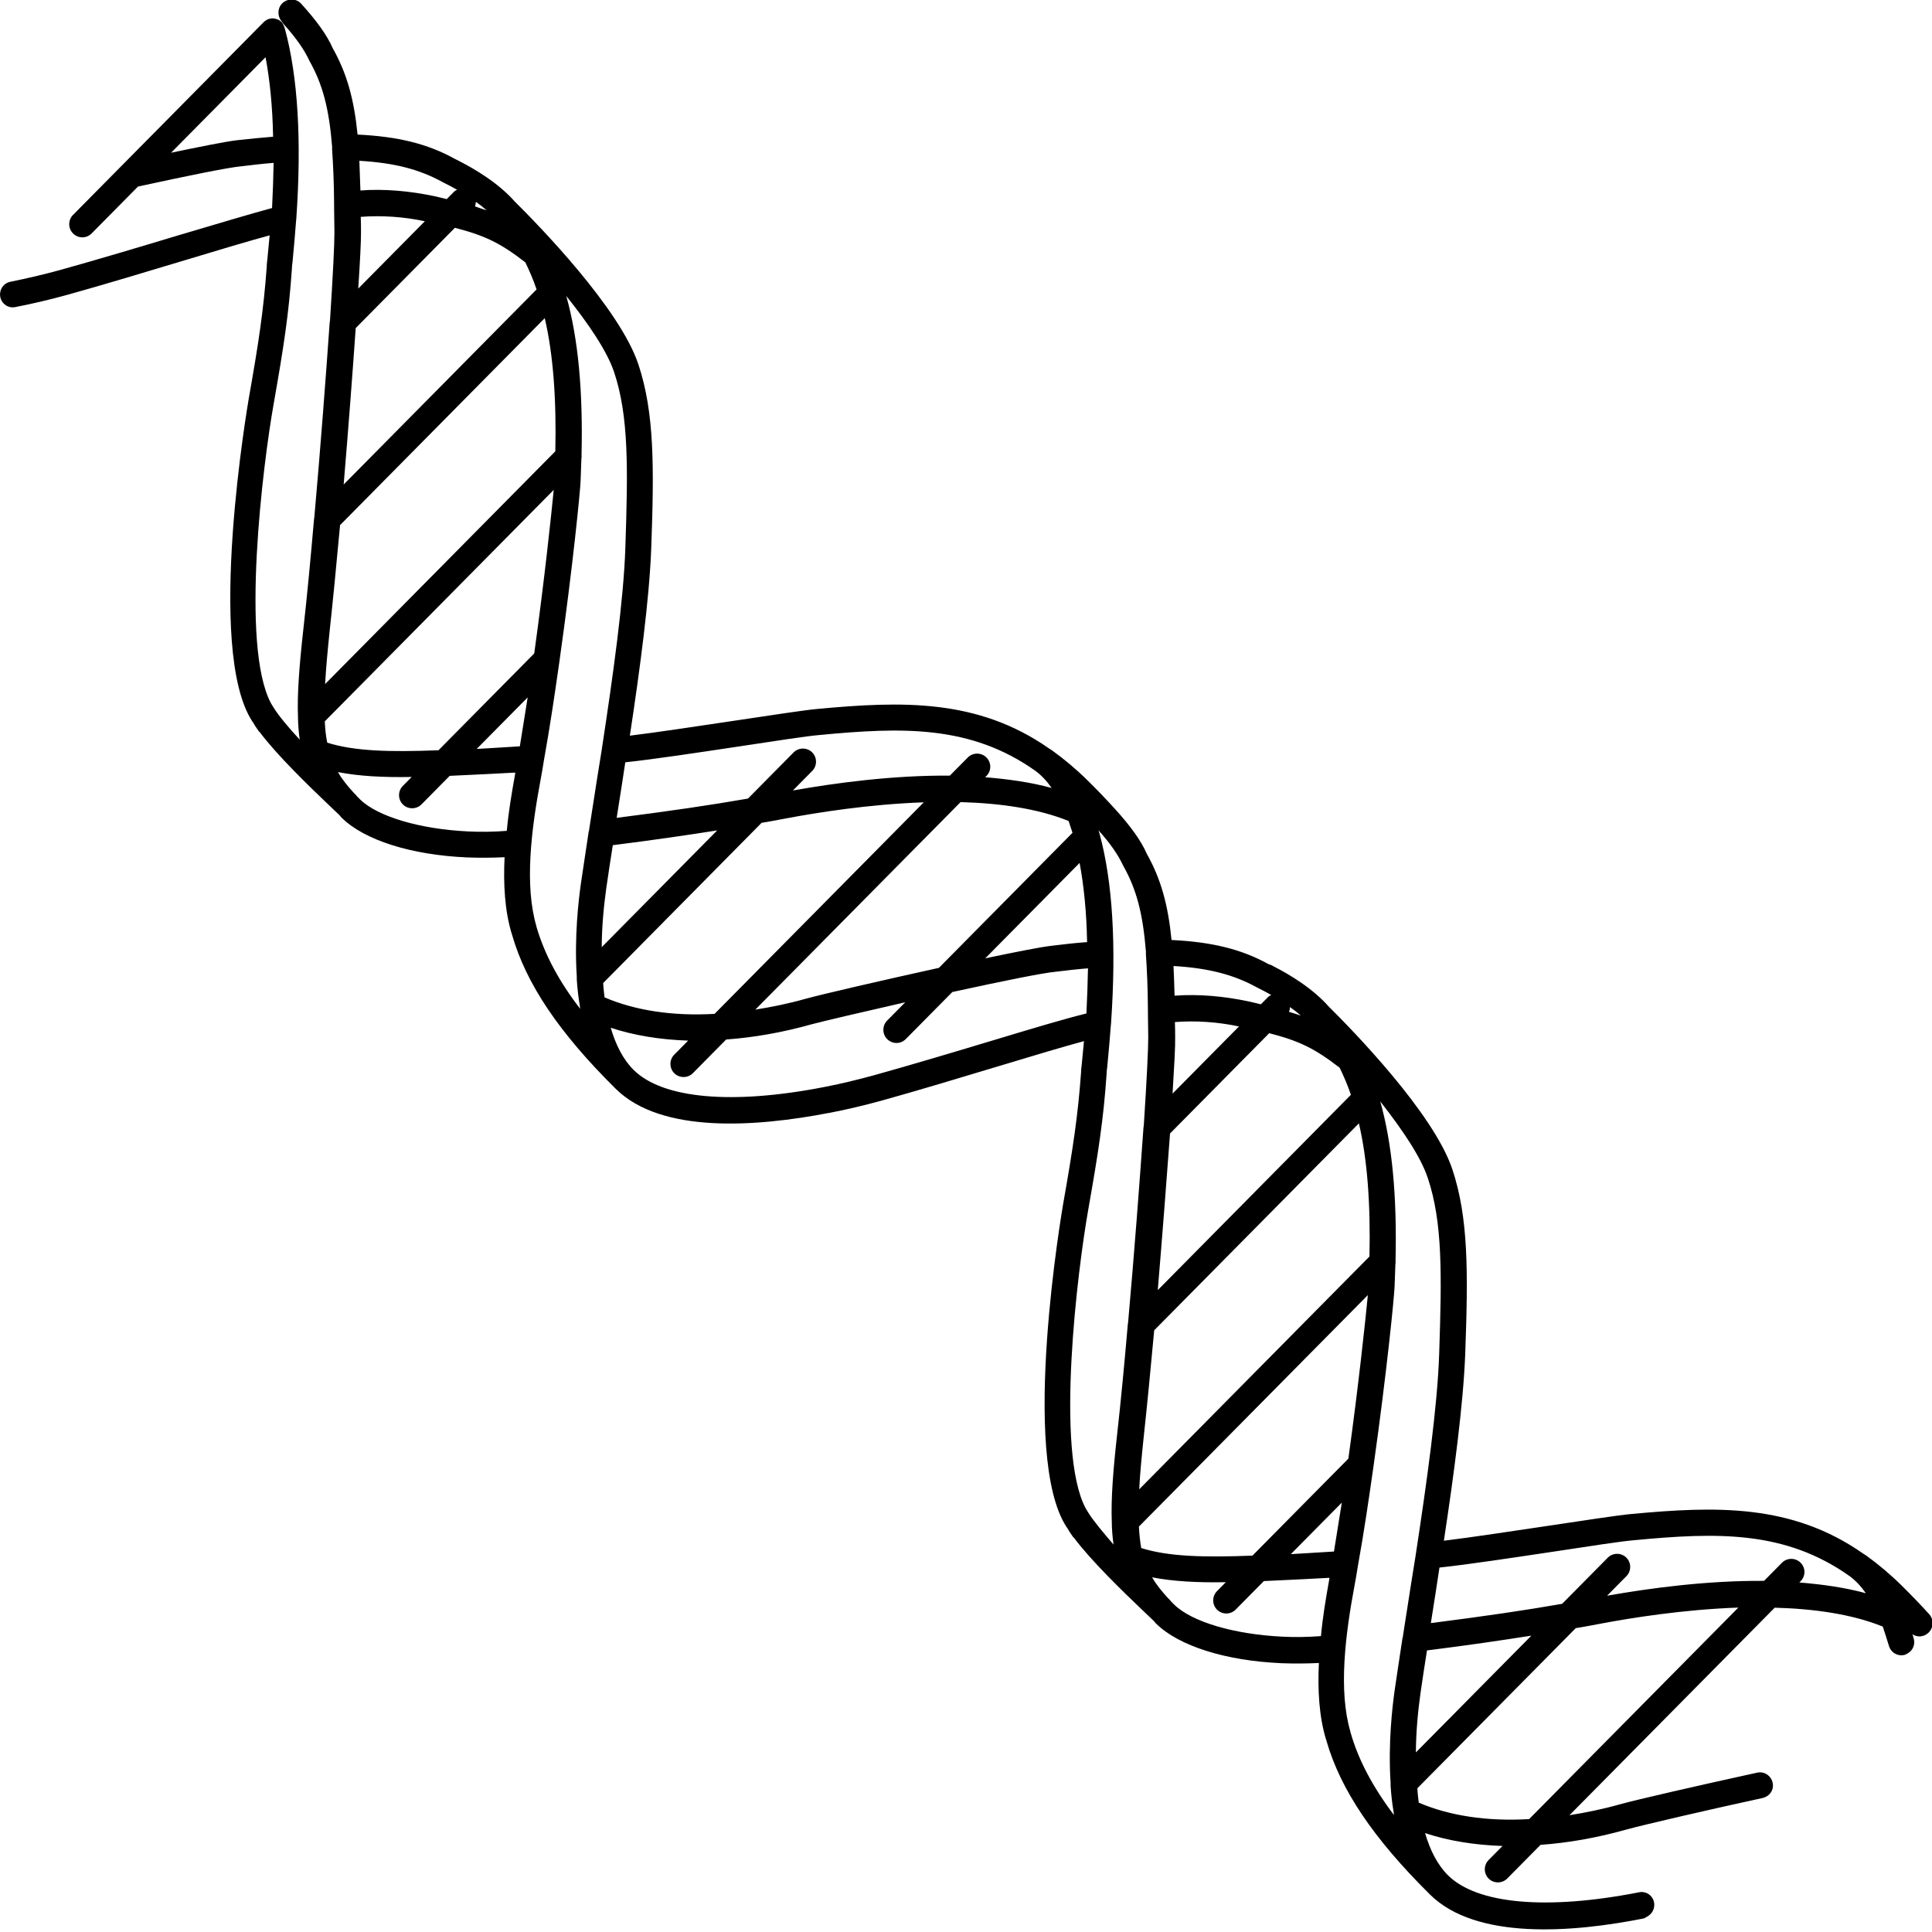 <?xml version="1.0" encoding="UTF-8" standalone="no"?>
<svg
   width="700pt"
   height="700pt"
   version="1.1"
   viewBox="0 0 700 700"
   id="svg74"
   sodipodi:docname="johnathan.svg"
   inkscape:version="1.2 (dc2aedaf03, 2022-05-15)"
   xmlns:inkscape="http://www.inkscape.org/namespaces/inkscape"
   xmlns:sodipodi="http://sodipodi.sourceforge.net/DTD/sodipodi-0.dtd"
   xmlns:xlink="http://www.w3.org/1999/xlink"
   xmlns="http://www.w3.org/2000/svg"
   xmlns:svg="http://www.w3.org/2000/svg">
  <defs
     id="defs78" />
  <sodipodi:namedview
     id="namedview76"
     pagecolor="#ffffff"
     bordercolor="#000000"
     borderopacity="0.25"
     inkscape:showpageshadow="2"
     inkscape:pageopacity="0.0"
     inkscape:pagecheckerboard="0"
     inkscape:deskcolor="#d1d1d1"
     inkscape:document-units="pt"
     showgrid="false"
     inkscape:zoom="0.89678571"
     inkscape:cx="467.22421"
     inkscape:cy="479.49024"
     inkscape:window-width="1920"
     inkscape:window-height="1017"
     inkscape:window-x="-8"
     inkscape:window-y="-8"
     inkscape:window-maximized="1"
     inkscape:current-layer="svg74" />
  <g
     id="g72"
     transform="matrix(1.171,-1.184,1.184,1.171,-406.336,449.159)">
    <path
       d="m 408.3,327.6 c -1.848,-6.551 -5.266,-12.207 -11.09,-18.703 v -0.055 c 4.871,-5.879 7.785,-10.922 9.52,-16.969 1.176,-2.969 1.793,-6.719 2.07,-11.703 l 0.004,-0.172 c 0.168,-2.856 0.223,-5.769 0.223,-8.512 0,-3.473 -0.281,-6.887 -0.785,-10.078 l -0.168,-0.785 c -3.191,-18.703 -15.23,-30.07 -29.398,-41.945 -2.129,-1.793 -7.785,-5.992 -14.223,-10.809 -6.496,-4.871 -13.719,-10.246 -18.535,-14.055 11.93,-8.68 24.137,-17.922 32.145,-25.258 13.215,-12.152 21.559,-20.328 26.602,-30.238 5.824,-11.48 6.273,-36.734 6.273,-44.184 0.055,-0.559 0.055,-1.062 0.055,-1.625 0,-5.769 -1.793,-11.426 -2.465,-13.551 l -0.168,-0.504 c -1.848,-6.551 -5.266,-12.207 -11.09,-18.703 v -0.055 c 4.871,-5.879 7.785,-10.922 9.52,-16.969 1.176,-2.969 1.793,-6.719 2.07,-11.703 0.113,-1.566 -1.121,-2.91 -2.688,-3.023 -1.512,-0.113 -2.91,1.121 -3.023,2.688 0,0.055 0,0.168 -0.055,0.223 0,0.113 0,0.168 -0.055,0.223 -0.223,4.144 -0.785,7.281 -1.734,9.801 -1.625,5.711 -4.367,10.359 -9.855,16.742 l -0.055,0.055 c -0.168,0.168 -0.336,0.281 -0.449,0.449 -2.184,2.465 -4.762,5.266 -7.894,8.398 l -0.055,0.055 c -0.223,0.223 -0.449,0.449 -0.672,0.672 -1.176,1.176 -2.406,2.465 -3.754,3.809 -1.734,1.734 -7.055,6.496 -14.281,12.77 -0.168,0.113 -0.281,0.223 -0.449,0.336 -9.129,7.84 -21.055,17.977 -32.367,27.328 -0.168,0.113 -0.281,0.223 -0.449,0.336 -6.664,5.543 -13.105,10.809 -18.648,15.176 -6.16,4.871 -10.863,8.848 -14.281,12.488 -1.289,1.289 -2.352,2.574 -3.305,3.809 0.168,-3.527 0.449,-6.777 0.953,-8.902 l 0.281,-1.121 c 4.199,-13.551 35.727,-37.801 46.762,-45.414 10.359,-7.168 16.238,-11.426 23.633,-17.809 0.223,-0.223 0.617,-0.559 1.23,-1.008 2.406,-1.961 4.762,-3.922 7,-5.824 0.113,-0.055 0.223,-0.168 0.281,-0.223 12.879,-11.09 22.121,-21.391 27.551,-30.742 0.055,-0.113 0.113,-0.223 0.168,-0.336 0.113,-0.168 0.168,-0.281 0.168,-0.449 0.055,-0.055 0.055,-0.055 0.055,-0.113 0.055,-0.168 0.113,-0.281 0.113,-0.449 h -0.004 c 0.055,-0.055 0.055,-0.055 0.055,-0.113 0,-0.281 -0.055,-0.559 -0.113,-0.84 -0.055,-0.223 -0.168,-0.391 -0.281,-0.617 -0.391,-0.781 -1.285,-1.398 -2.406,-1.398 h -58.965 c -1.566,0 -2.856,1.289 -2.856,2.856 0,1.566 1.23,2.856 2.856,2.856 h 14.336 c 9.91,6.441 16.801,11.09 18.871,12.824 1.902,1.512 3.809,3.023 5.543,4.535 -2.238,2.129 -4.648,4.367 -7.223,6.664 -3.641,-2.129 -10.586,-5.938 -18.535,-10.305 -7.727,-4.199 -16.52,-9.016 -23.465,-12.992 -3.191,-1.844 -6.328,-3.805 -9.41,-5.879 -1.289,-0.895 -3.023,-0.559 -3.922,0.727 -0.895,1.289 -0.559,3.078 0.785,3.922 3.191,2.184 6.441,4.199 9.742,6.106 6.945,3.977 15.793,8.793 23.52,12.992 6.832,3.695 12.938,7.055 16.688,9.238 -1.289,1.062 -2.633,2.129 -3.977,3.246 -0.672,0.504 -1.121,0.895 -1.344,1.121 -7.281,6.215 -12.824,10.246 -23.184,17.414 -0.449,0.336 -45.414,31.586 -49.336,49.895 l -0.055,0.336 c -0.055,0.281 -0.168,0.559 -0.223,0.84 l -0.281,1.457 h 0.055 c -0.953,6.273 -0.84,15.961 -0.727,22.062 0,1.062 0.055,2.016 0.055,2.801 v 0.504 c -0.055,0.168 -0.055,0.391 -0.055,0.559 0,6.945 4.871,16.465 13.047,25.48 1.793,1.961 3.754,3.922 5.769,5.769 -4.367,3.922 -8.23,8.176 -10.754,12.824 v 0.055 c -0.055,0.055 -0.055,0.113 -0.113,0.168 -5.434,9.688 -7.953,22.289 -7.953,39.594 0,14 15.68,27.609 28.84,36.625 0.055,0.113 0.168,0.113 0.223,0.168 3.191,2.184 6.441,4.199 9.742,6.106 6.945,3.977 15.793,8.793 23.52,12.992 6.832,3.695 12.938,7.055 16.688,9.238 -1.289,1.062 -2.633,2.129 -3.977,3.246 -0.672,0.504 -1.121,0.895 -1.344,1.121 -7.281,6.215 -12.824,10.246 -23.184,17.414 -0.449,0.336 -45.414,31.586 -49.336,49.895 l -0.055,0.336 c -0.055,0.281 -0.168,0.559 -0.223,0.84 l -0.281,1.457 h 0.055 c -0.953,6.273 -0.84,15.961 -0.727,22.062 0,1.062 0.055,2.016 0.055,2.801 v 0.504 c -0.055,0.168 -0.055,0.391 -0.055,0.559 0,6.945 4.871,16.465 13.047,25.48 1.793,1.961 3.754,3.922 5.769,5.769 -4.367,3.922 -8.23,8.176 -10.754,12.824 v 0.055 c -0.055,0.055 -0.055,0.113 -0.113,0.168 -5.434,9.688 -7.953,22.289 -7.953,39.594 0,14.055 15.793,27.777 29.062,36.734 0.574,0.176 1.137,0.344 1.641,0.344 0.895,0 1.793,-0.449 2.352,-1.23 0.895,-1.289 0.559,-3.078 -0.785,-3.922 -16.855,-11.48 -26.543,-23.184 -26.543,-32.09 0,-3.191 1.121,-6.609 3.023,-10.023 2.352,4.762 5.711,9.465 9.855,13.945 h -4.312 c -1.566,0 -2.856,1.289 -2.856,2.856 0,1.566 1.289,2.856 2.856,2.856 h 10.305 c 4.535,3.977 9.742,7.672 15.566,10.977 3.305,1.902 15.121,9.352 25.703,16.238 0.504,0.281 1.008,0.449 1.512,0.449 0.953,0 1.848,-0.449 2.352,-1.289 0.84,-1.289 0.504,-3.078 -0.84,-3.922 -10.695,-6.945 -22.512,-14.449 -25.93,-16.406 -3.359,-1.902 -6.441,-3.977 -9.352,-6.106 h 63.504 c 5.769,6.16 10.809,12.879 13.609,19.602 -0.617,1.23 -1.289,2.519 -2.016,3.863 -0.785,1.344 -0.336,3.078 1.008,3.863 0.508,0.227 1.012,0.34 1.457,0.34 0.953,0 1.902,-0.504 2.406,-1.398 0.168,-0.281 0.336,-0.617 0.504,-0.895 0.223,1.23 1.289,2.184 2.633,2.238 h 0.168 c 1.512,0 2.742,-1.176 2.856,-2.688 0.168,-2.91 0.223,-5.879 0.223,-8.68 0,-3.473 -0.281,-6.887 -0.785,-10.078 l -0.168,-0.785 c -3.191,-18.703 -15.23,-30.07 -29.398,-41.945 -2.129,-1.793 -7.785,-5.992 -14.223,-10.809 -6.496,-4.871 -13.719,-10.246 -18.535,-14.055 11.93,-8.68 24.137,-17.922 32.145,-25.258 13.215,-12.152 21.559,-20.328 26.602,-30.238 5.824,-11.48 6.273,-36.734 6.273,-44.184 0.055,-0.559 0.055,-1.062 0.055,-1.625 0,-5.769 -1.793,-11.426 -2.465,-13.551 z M 378.003,42 c -2.016,-1.625 -7.113,-5.039 -12.098,-8.344 h 29.23 c -2.91,4.199 -6.609,8.68 -11.145,13.328 -1.898,-1.625 -3.918,-3.305 -5.988,-4.984 z m 24.863,287.17 0.223,0.727 c 0.223,0.617 0.504,1.566 0.84,2.801 -0.281,-0.113 -0.559,-0.168 -0.84,-0.168 h -2.184 c -0.449,-0.727 -0.895,-1.512 -1.398,-2.297 -3.023,-4.703 -6.551,-8.961 -10.473,-12.375 1.625,-1.68 3.078,-3.246 4.426,-4.703 4.984,5.656 7.84,10.582 9.406,16.016 z m -88.535,86.406 c -7.727,-7.223 -12.992,-12.824 -15.848,-18.367 0.84,-1.176 1.793,-2.352 2.969,-3.641 h 70.84 c -4.199,3.414 -15.176,12.207 -28.281,22.008 z m 21.953,5.656 c -2.91,2.07 -5.879,4.199 -8.848,6.328 l -5.32,-4.762 c -0.559,-0.504 -1.121,-1.008 -1.68,-1.512 l 15.848,0.004 z m -29.008,-33.32 c 2.406,-2.184 5.32,-4.535 8.734,-7.281 5.207,-4.144 11.48,-9.238 18.145,-14.727 h 63.336 c -4.312,6.832 -10.586,14.055 -18.984,22.008 z m 33.711,-27.664 c 9.184,-7.672 18.48,-15.566 26.039,-22.008 h 30.688 c 3.359,5.769 4.594,9.297 5.434,16.184 -0.672,1.902 -1.457,3.863 -2.465,5.879 l -59.695,0.004 z m 32.59,-27.719 c 4.481,-3.922 7.785,-6.832 9.129,-8.23 0.785,-0.785 1.566,-1.566 2.297,-2.352 3.359,2.91 6.496,6.496 9.129,10.586 z m -12.543,-120.12 c 6.16,4.594 11.984,8.902 14,10.641 13.887,11.594 24.695,21.84 27.496,38.922 0.223,1.566 0.168,3.305 -0.168,5.098 -2.297,-4.09 -5.266,-8.062 -8.512,-11.93 h 0.391 c 1.566,0 2.856,-1.23 2.856,-2.856 0,-1.566 -1.289,-2.856 -2.856,-2.856 h -5.543 c -8.68,-8.902 -18.703,-16.633 -26.32,-22.008 h 5.992 c 1.566,0 2.856,-1.289 2.856,-2.856 0,-1.566 -1.289,-2.856 -2.856,-2.856 h -14.113 c -6.777,-4.816 -13.832,-10.137 -23.07,-17.359 l 1.398,-1.008 c 2.742,-1.961 5.602,-4.031 8.512,-6.16 4.93,4.027 12.828,9.91 19.938,15.227 z m -3.75,64.738 c -10.473,-6.777 -21.895,-14 -25.199,-15.902 -3.359,-1.902 -6.441,-3.977 -9.352,-6.106 h 63.504 c 5.769,6.16 10.809,12.879 13.609,19.602 -0.391,0.785 -0.785,1.566 -1.23,2.406 z m 37.797,5.656 c -2.91,4.199 -6.609,8.68 -11.145,13.328 -1.848,-1.625 -3.922,-3.305 -5.992,-4.93 -2.016,-1.625 -7.113,-5.039 -12.098,-8.344 h 29.234 z m -42.559,-55.328 c 1.512,1.121 3.023,2.129 4.535,3.191 5.434,3.754 14.727,10.527 23.52,18.816 h -64.734 c -6.777,-6.106 -11.648,-12.824 -14.281,-19.543 0.672,-0.84 1.289,-1.625 2.016,-2.406 l 48.945,-0.004 z m -43.625,-5.656 c 3.137,-3.078 6.551,-5.879 9.855,-8.344 2.352,-1.734 4.871,-3.586 7.617,-5.543 7.055,5.543 12.938,9.969 18.258,13.887 z m 96.043,-133.5 c 0.168,0.953 0.281,1.961 0.336,2.969 -0.391,-0.785 -0.785,-1.566 -1.176,-2.406 0.277,-0.113 0.559,-0.34 0.84,-0.562 z m -11.48,-24.305 c 4.984,5.656 7.84,10.527 9.406,16.016 l 0.223,0.727 c 0.223,0.617 0.504,1.566 0.84,2.801 -0.281,-0.113 -0.559,-0.168 -0.84,-0.168 h -2.184 c -0.449,-0.727 -0.895,-1.512 -1.398,-2.297 -3.023,-4.703 -6.551,-8.961 -10.473,-12.375 1.57,-1.68 3.023,-3.191 4.426,-4.703 z m -10.754,11.145 c 0.785,-0.785 1.566,-1.566 2.297,-2.352 3.359,2.91 6.496,6.496 9.129,10.586 h -20.609 c 4.535,-3.922 7.785,-6.836 9.184,-8.234 z m -15.68,13.887 h 30.688 c 3.359,5.769 4.594,9.297 5.434,16.184 -0.672,1.902 -1.457,3.863 -2.465,5.879 l -59.695,0.004 c 9.184,-7.672 18.48,-15.57 26.039,-22.066 z m -51.016,42.449 c 5.207,-4.144 11.48,-9.238 18.145,-14.727 h 63.336 c -4.312,6.832 -10.586,14.055 -18.984,22.008 h -71.23 c 2.461,-2.184 5.32,-4.539 8.734,-7.281 z m -14.559,12.938 h 70.84 c -4.199,3.414 -15.176,12.207 -28.281,22.008 h -29.625 c -7.727,-7.223 -12.992,-12.824 -15.848,-18.367 0.73,-1.121 1.738,-2.356 2.914,-3.641 z m 34.832,27.664 c -2.91,2.07 -5.879,4.199 -8.848,6.328 l -5.32,-4.762 c -0.559,-0.504 -1.121,-1.008 -1.68,-1.512 h 15.848 z m -29.906,11.367 c -7,-7.785 -11.594,-16.297 -11.594,-21.672 v -0.336 c 0,-0.391 0,-0.727 0.055,-1.121 v -0.504 c 0.113,-2.016 0.281,-3.809 0.785,-5.602 2.574,3.863 6.047,7.785 10.527,12.152 h -2.742 c -1.566,0 -2.856,1.289 -2.856,2.856 0,1.566 1.289,2.856 2.856,2.856 h 8.734 c 1.961,1.793 4.031,3.695 6.215,5.711 l 4.312,3.922 c -0.168,0.168 -0.336,0.281 -0.504,0.391 -3.246,2.238 -6.609,4.594 -9.801,7.223 -2.125,-1.844 -4.141,-3.805 -5.988,-5.875 z m -4.367,25.254 c 0,-0.055 0.055,-0.055 0.055,-0.113 0,0 0,-0.055 0.055,-0.055 4.535,-8.23 14.281,-15.68 23.297,-21.785 1.176,-0.785 2.352,-1.625 3.527,-2.465 6.047,-4.144 11.984,-8.512 17.641,-12.711 0.168,-0.113 0.281,-0.223 0.449,-0.336 16.184,-12.039 29.176,-22.566 30.801,-24.078 1.23,-1.121 2.352,-2.184 3.527,-3.246 0.055,-0.055 0.113,-0.113 0.168,-0.113 0.113,-0.113 0.281,-0.281 0.391,-0.391 l 0.055,-0.055 c 10.191,-9.633 17.473,-18.312 22.23,-26.656 -0.895,7.785 -2.297,14.727 -4.426,18.984 -4.594,9.07 -12.711,16.855 -25.426,28.617 -8.398,7.785 -21.785,17.754 -34.496,26.992 -0.113,0.055 -0.168,0.113 -0.223,0.168 -3.473,2.465 -6.887,4.93 -10.137,7.281 l -4.426,3.191 c 0.055,-0.055 0.055,-0.055 0.113,-0.055 -0.168,0.113 -0.281,0.168 -0.391,0.281 0.055,-0.113 0.168,-0.168 0.223,-0.223 -3.359,2.465 -6.551,4.762 -9.352,6.832 -3.023,2.238 -9.406,7.223 -15.121,13.664 -0.113,0.113 -0.223,0.223 -0.336,0.336 -0.055,0.055 -0.113,0.113 -0.168,0.168 -1.289,1.457 -2.465,2.91 -3.586,4.481 -0.168,0.168 -0.281,0.336 -0.391,0.504 1.016,-7.625 3.035,-13.953 5.945,-19.219 z m 52.191,87.809 c -7.727,-4.199 -16.52,-9.016 -23.465,-12.992 -3.078,-1.793 -6.215,-3.695 -9.238,-5.769 -0.055,-0.055 -0.113,-0.113 -0.168,-0.113 -16.855,-11.48 -26.543,-23.184 -26.543,-32.09 0,-3.191 1.121,-6.609 3.023,-10.023 2.352,4.762 5.711,9.465 9.855,13.945 h -4.312 c -1.566,0 -2.856,1.289 -2.856,2.856 0,1.566 1.289,2.856 2.856,2.856 h 10.305 c 4.535,3.977 9.742,7.672 15.566,10.977 2.465,1.457 9.688,5.992 17.586,11.031 h -5.602 c -1.566,0 -2.856,1.289 -2.856,2.856 0,1.566 1.23,2.856 2.856,2.856 l 14.395,0.004 c 9.91,6.441 16.801,11.09 18.871,12.824 1.902,1.512 3.809,3.023 5.543,4.535 -2.238,2.129 -4.648,4.367 -7.223,6.664 -3.695,-2.293 -10.641,-6.102 -18.594,-10.414 z m -58.352,87.137 0.281,-1.121 c 4.199,-13.551 35.727,-37.801 46.762,-45.414 10.359,-7.168 16.238,-11.426 23.633,-17.809 0.223,-0.223 0.617,-0.559 1.23,-1.008 2.406,-1.961 4.762,-3.922 7,-5.824 0.113,-0.055 0.223,-0.168 0.281,-0.223 12.879,-11.09 22.121,-21.391 27.551,-30.742 0.055,-0.055 0.055,-0.113 0.055,-0.113 0.055,-0.055 0.113,-0.113 0.113,-0.223 0.113,-0.168 0.168,-0.281 0.223,-0.449 -0.223,3.863 -0.785,6.832 -1.68,9.238 -1.625,5.711 -4.367,10.359 -9.855,16.742 l -0.055,0.055 c -0.168,0.168 -0.336,0.281 -0.449,0.449 -2.184,2.465 -4.762,5.266 -7.894,8.398 l -0.727,0.727 c -1.176,1.176 -2.406,2.465 -3.754,3.809 -1.734,1.734 -7.055,6.496 -14.281,12.77 -0.168,0.113 -0.281,0.223 -0.449,0.336 -9.129,7.84 -21.055,17.977 -32.367,27.328 -0.168,0.113 -0.281,0.223 -0.449,0.336 -6.664,5.543 -13.105,10.809 -18.648,15.176 -6.16,4.871 -10.863,8.848 -14.281,12.488 -1.289,1.289 -2.352,2.574 -3.305,3.809 0.281,-3.359 0.562,-6.606 1.066,-8.734 z m 10.527,48.945 c -7,-7.785 -11.594,-16.297 -11.594,-21.672 v -0.336 c 0,-0.391 0,-0.727 0.055,-1.121 v -0.504 c 0.113,-2.016 0.281,-3.809 0.785,-5.602 2.574,3.863 6.047,7.785 10.527,12.152 h -2.742 c -1.566,0 -2.856,1.289 -2.856,2.856 0,1.566 1.289,2.856 2.856,2.856 h 8.734 c 1.961,1.793 4.031,3.695 6.215,5.711 l 4.312,3.922 c -0.168,0.168 -0.336,0.281 -0.504,0.391 -3.246,2.238 -6.609,4.594 -9.801,7.223 -2.125,-1.844 -4.141,-3.805 -5.988,-5.875 z m 9.465,66.023 c -6.777,-6.106 -11.648,-12.824 -14.281,-19.543 0.672,-0.84 1.289,-1.625 2.016,-2.406 h 49 c 1.512,1.121 3.023,2.129 4.535,3.191 5.434,3.754 14.727,10.527 23.52,18.816 l -64.789,-0.004 z m -6.945,-27.664 c 3.137,-3.078 6.551,-5.879 9.855,-8.344 2.352,-1.734 4.871,-3.586 7.617,-5.543 7.055,5.543 12.938,9.969 18.258,13.887 z m 52.137,-9.41 c 6.16,4.594 11.984,8.902 14,10.641 13.887,11.594 24.695,21.84 27.496,38.922 0.223,1.566 0.168,3.305 -0.168,5.098 -2.297,-4.09 -5.266,-8.062 -8.512,-11.93 h 0.391 c 1.566,0 2.856,-1.23 2.856,-2.856 0,-1.566 -1.289,-2.856 -2.856,-2.856 h -5.543 c -8.68,-8.902 -18.703,-16.633 -26.32,-22.008 h 5.992 c 1.566,0 2.856,-1.289 2.856,-2.856 0,-1.566 -1.289,-2.856 -2.856,-2.856 h -14.113 c -6.777,-4.816 -13.832,-10.137 -23.07,-17.359 l 1.398,-1.008 c 2.742,-1.961 5.602,-4.031 8.512,-6.16 4.93,4.027 12.828,9.906 19.938,15.227 z m 38.527,-76.605 c -4.594,9.07 -12.711,16.855 -25.426,28.617 -8.398,7.785 -21.785,17.754 -34.496,26.992 -0.113,0.055 -0.168,0.113 -0.223,0.168 -3.473,2.465 -6.887,4.93 -10.137,7.281 l -4.426,3.191 c 0.055,-0.055 0.055,-0.055 0.113,-0.055 -0.168,0.113 -0.281,0.168 -0.391,0.281 0.055,-0.113 0.168,-0.168 0.223,-0.223 -3.359,2.465 -6.551,4.762 -9.352,6.832 -3.023,2.238 -9.406,7.223 -15.121,13.664 -0.113,0.113 -0.223,0.223 -0.336,0.336 -0.055,0.055 -0.113,0.113 -0.168,0.168 -1.289,1.457 -2.465,2.91 -3.586,4.481 -0.168,0.168 -0.281,0.336 -0.391,0.504 1.121,-7.727 3.137,-14.055 6.106,-19.32 v -0.055 c 0,-0.055 0.055,-0.055 0.055,-0.055 0,0 0,-0.055 0.055,-0.055 4.535,-8.23 14.281,-15.68 23.297,-21.785 1.176,-0.785 2.352,-1.625 3.527,-2.465 6.047,-4.144 11.984,-8.512 17.641,-12.711 0.168,-0.113 0.281,-0.223 0.449,-0.336 16.184,-12.039 29.176,-22.566 30.801,-24.078 1.23,-1.121 2.352,-2.184 3.527,-3.246 0.055,-0.055 0.113,-0.113 0.168,-0.113 0.113,-0.113 0.281,-0.281 0.391,-0.391 l 0.055,-0.055 c 10.191,-9.633 17.473,-18.312 22.23,-26.656 -1,7.879 -2.402,14.824 -4.586,19.082 z m 4.481,-46.93 c 0.336,-0.113 0.617,-0.336 0.895,-0.559 0.168,0.953 0.281,1.961 0.336,2.969 -0.391,-0.785 -0.781,-1.57 -1.23,-2.41 z"
       id="path2" />
    <use
       x="70"
       y="644"
       xlink:href="#v"
       id="use4" />
    <use
       x="90.551"
       y="644"
       xlink:href="#d"
       id="use6" />
    <use
       x="104.359"
       y="644"
       xlink:href="#a"
       id="use8" />
    <use
       x="123.348"
       y="644"
       xlink:href="#j"
       id="use10" />
    <use
       x="142.242"
       y="644"
       xlink:href="#c"
       id="use12" />
    <use
       x="155.629"
       y="644"
       xlink:href="#a"
       id="use14" />
    <use
       x="174.617"
       y="644"
       xlink:href="#i"
       id="use16" />
    <use
       x="204.41"
       y="644"
       xlink:href="#h"
       id="use18" />
    <use
       x="224.453"
       y="644"
       xlink:href="#g"
       id="use20" />
    <use
       x="252.453"
       y="644"
       xlink:href="#f"
       id="use22" />
    <use
       x="262.867"
       y="644"
       xlink:href="#e"
       id="use24" />
    <use
       x="282.805"
       y="644"
       xlink:href="#u"
       id="use26" />
    <use
       x="292.398"
       y="644"
       xlink:href="#t"
       id="use28" />
    <use
       x="302"
       y="644"
       xlink:href="#a"
       id="use30" />
    <use
       x="330.734"
       y="644"
       xlink:href="#s"
       id="use32" />
    <use
       x="352.434"
       y="644"
       xlink:href="#b"
       id="use34" />
    <use
       x="70"
       y="672"
       xlink:href="#r"
       id="use36" />
    <use
       x="82.184"
       y="672"
       xlink:href="#d"
       id="use38" />
    <use
       x="95.992"
       y="672"
       xlink:href="#b"
       id="use40" />
    <use
       x="115.227"
       y="672"
       xlink:href="#q"
       id="use42" />
    <use
       x="154.152"
       y="672"
       xlink:href="#c"
       id="use44" />
    <use
       x="167.535"
       y="672"
       xlink:href="#p"
       id="use46" />
    <use
       x="187.469"
       y="672"
       xlink:href="#a"
       id="use48" />
    <use
       x="216.207"
       y="672"
       xlink:href="#o"
       id="use50" />
    <use
       x="239.641"
       y="672"
       xlink:href="#b"
       id="use52" />
    <use
       x="258.879"
       y="672"
       xlink:href="#e"
       id="use54" />
    <use
       x="278.812"
       y="672"
       xlink:href="#n"
       id="use56" />
    <use
       x="308.492"
       y="672"
       xlink:href="#m"
       id="use58" />
    <use
       x="329.016"
       y="672"
       xlink:href="#d"
       id="use60" />
    <use
       x="342.82"
       y="672"
       xlink:href="#b"
       id="use62" />
    <use
       x="362.059"
       y="672"
       xlink:href="#l"
       id="use64" />
    <use
       x="371.656"
       y="672"
       xlink:href="#a"
       id="use66" />
    <use
       x="390.648"
       y="672"
       xlink:href="#k"
       id="use68" />
    <use
       x="407.242"
       y="672"
       xlink:href="#c"
       id="use70" />
  </g>
</svg>
